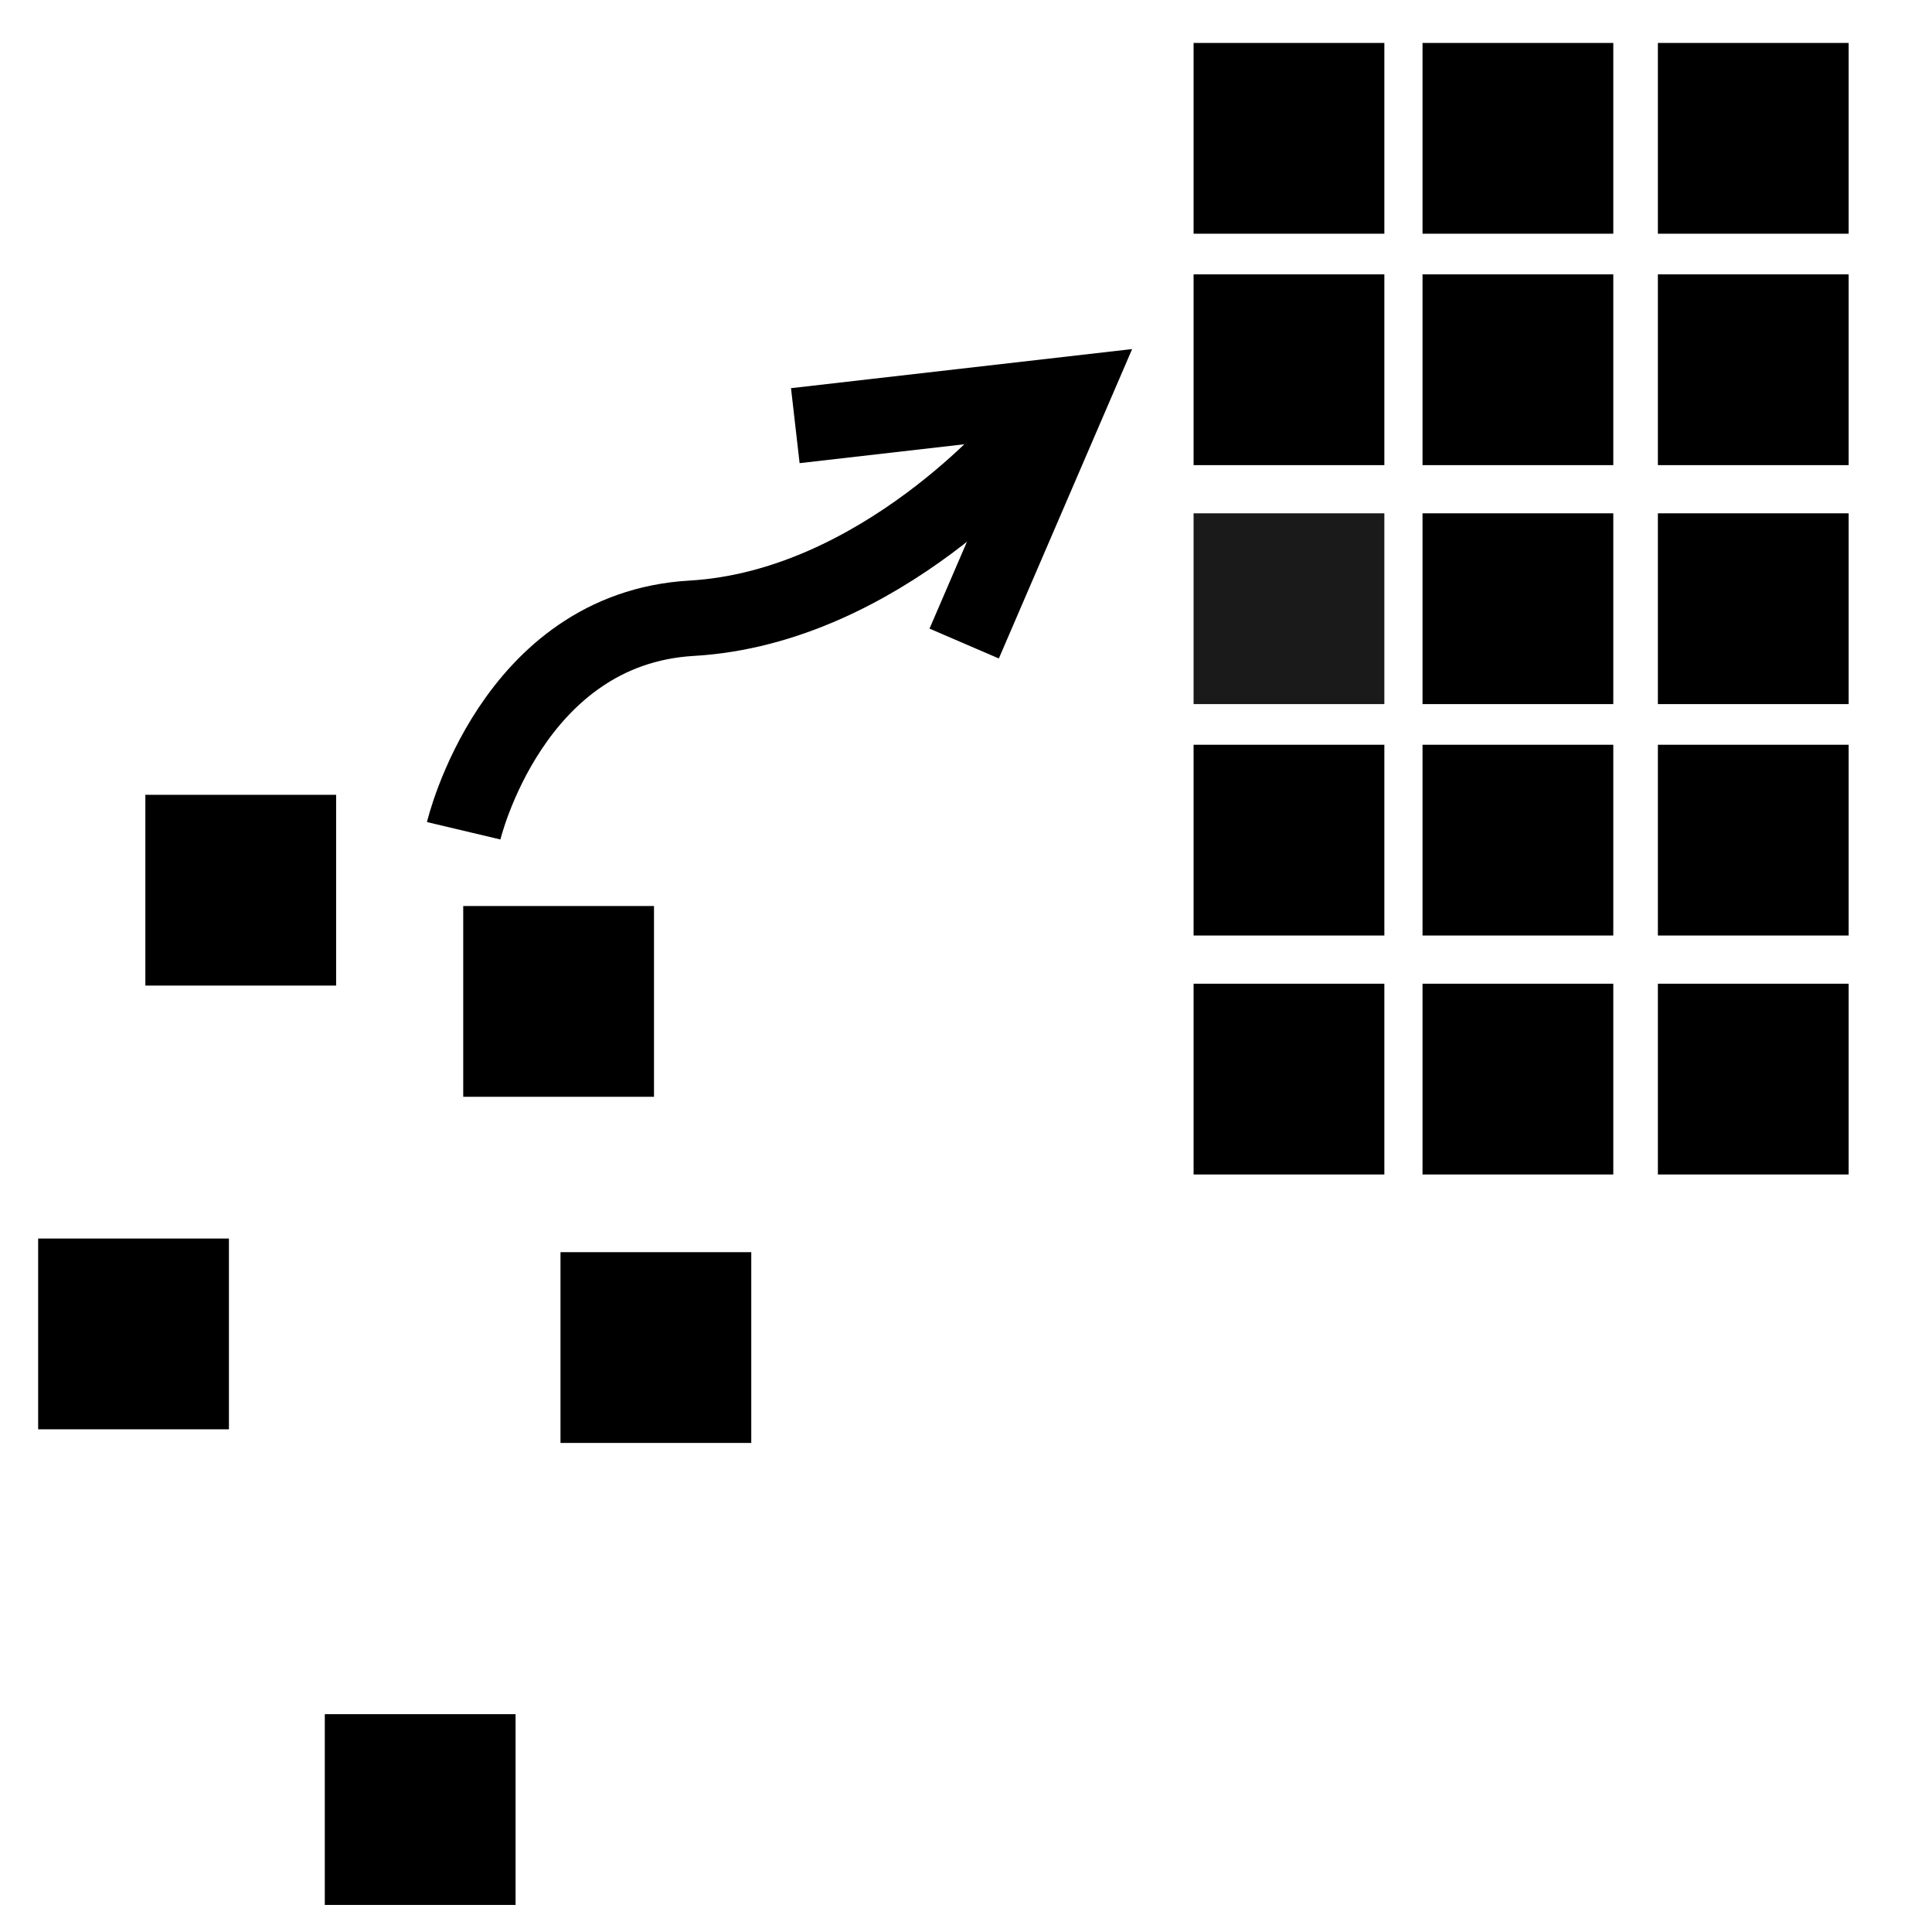 <?xml version="1.0" encoding="UTF-8" standalone="no"?>
<!-- Created with Inkscape (http://www.inkscape.org/) -->

<svg
   width="512"
   height="512"
   viewBox="0 0 512 512"
   version="1.1"
   id="svg1"
   inkscape:version="1.4 (e7c3feb1, 2024-10-09)"
   sodipodi:docname="upsample.svg"
   xmlns:inkscape="http://www.inkscape.org/namespaces/inkscape"
   xmlns:sodipodi="http://sodipodi.sourceforge.net/DTD/sodipodi-0.dtd"
   xmlns="http://www.w3.org/2000/svg"
   xmlns:svg="http://www.w3.org/2000/svg">
  <sodipodi:namedview
     id="namedview1"
     pagecolor="#ffffff"
     bordercolor="#000000"
     borderopacity="0.25"
     inkscape:showpageshadow="2"
     inkscape:pageopacity="0.0"
     inkscape:pagecheckerboard="0"
     inkscape:deskcolor="#d1d1d1"
     inkscape:document-units="px"
     inkscape:zoom="0.66856542"
     inkscape:cx="165.27926"
     inkscape:cy="82.265697"
     inkscape:window-width="2016"
     inkscape:window-height="1299"
     inkscape:window-x="297"
     inkscape:window-y="53"
     inkscape:window-maximized="0"
     inkscape:current-layer="layer1" />
  <defs
     id="defs1" />
  <g
     inkscape:label="Layer 1"
     inkscape:groupmode="layer"
     id="layer1">
    <rect
       style="fill:#000000;stroke-width:0.919"
       id="rect1"
       width="50.556"
       height="50.556"
       x="10.111"
       y="328.226" />
    <rect
       style="fill:#000000;stroke-width:0.919"
       id="rect1-9"
       width="50.556"
       height="50.556"
       x="86.076"
       y="454.272" />
    <rect
       style="fill:#000000"
       id="rect2"
       width="1.33"
       height="9.313"
       x="26.076"
       y="350.843" />
    <rect
       style="fill:#000000;stroke-width:0.919"
       id="rect1-2"
       width="50.556"
       height="50.556"
       x="148.538"
       y="331.838" />
    <rect
       style="fill:#000000;stroke-width:0.919"
       id="rect1-90"
       width="50.556"
       height="50.556"
       x="38.52"
       y="210.633" />
    <rect
       style="fill:#000000;stroke-width:0.919"
       id="rect1-97"
       width="50.556"
       height="50.556"
       x="122.76"
       y="240.105" />
    <rect
       style="fill:#000000;stroke-width:0.919"
       id="rect1-8"
       width="50.556"
       height="50.556"
       x="316.313"
       y="11.381" />
    <rect
       style="fill:#000000;stroke-width:0.919"
       id="rect1-1"
       width="50.556"
       height="50.556"
       x="316.313"
       y="72.709" />
    <rect
       style="fill:#1a1a1a;stroke-width:0.919"
       id="rect1-84"
       width="50.556"
       height="50.556"
       x="316.313"
       y="136.037" />
    <rect
       style="fill:#000000;stroke-width:0.919"
       id="rect1-88"
       width="50.556"
       height="50.556"
       x="316.313"
       y="197.366" />
    <rect
       style="fill:#000000;stroke-width:0.919"
       id="rect1-49"
       width="50.556"
       height="50.556"
       x="316.313"
       y="260.694" />
    <rect
       style="fill:#000000;stroke-width:0.919"
       id="rect1-8-8"
       width="50.556"
       height="50.556"
       x="376.983"
       y="11.381" />
    <rect
       style="fill:#000000;stroke-width:0.919"
       id="rect1-1-4"
       width="50.556"
       height="50.556"
       x="376.983"
       y="72.709" />
    <rect
       style="fill:#000000;stroke-width:0.919"
       id="rect1-84-1"
       width="50.556"
       height="50.556"
       x="376.983"
       y="136.037" />
    <rect
       style="fill:#000000;stroke-width:0.919"
       id="rect1-88-7"
       width="50.556"
       height="50.556"
       x="376.983"
       y="197.366" />
    <rect
       style="fill:#000000;stroke-width:0.919"
       id="rect1-49-1"
       width="50.556"
       height="50.556"
       x="376.983"
       y="260.694" />
    <rect
       style="fill:#000000;stroke-width:0.919"
       id="rect1-8-7"
       width="50.556"
       height="50.556"
       x="439.357"
       y="11.381" />
    <rect
       style="fill:#000000;stroke-width:0.919"
       id="rect1-1-7"
       width="50.556"
       height="50.556"
       x="439.357"
       y="72.709" />
    <rect
       style="fill:#000000;stroke-width:0.919"
       id="rect1-84-4"
       width="50.556"
       height="50.556"
       x="439.357"
       y="136.037" />
    <rect
       style="fill:#000000;stroke-width:0.919"
       id="rect1-88-4"
       width="50.556"
       height="50.556"
       x="439.357"
       y="197.366" />
    <rect
       style="fill:#000000;stroke-width:0.919"
       id="rect1-49-9"
       width="50.556"
       height="50.556"
       x="439.357"
       y="260.694" />
    <g
       id="g3"
       transform="translate(-1.024,37.888)">
      <path
         style="fill:none;fill-rule:evenodd;stroke:#000000;stroke-width:20;stroke-dasharray:none;stroke-opacity:1"
         d="m 211.787,74.916 73.249,-8.395 -28.495,66.139"
         id="path2" />
      <path
         style="fill:none;fill-rule:evenodd;stroke:#000000;stroke-width:20;stroke-dasharray:none;stroke-opacity:1"
         d="m 272.387,77.825 c 0,0 -37.78,45.221 -88.065,48.129 -47.726,2.76 -60.417,56.321 -60.417,56.321"
         id="path3"
         sodipodi:nodetypes="csc" />
    </g>
  </g>
</svg>
